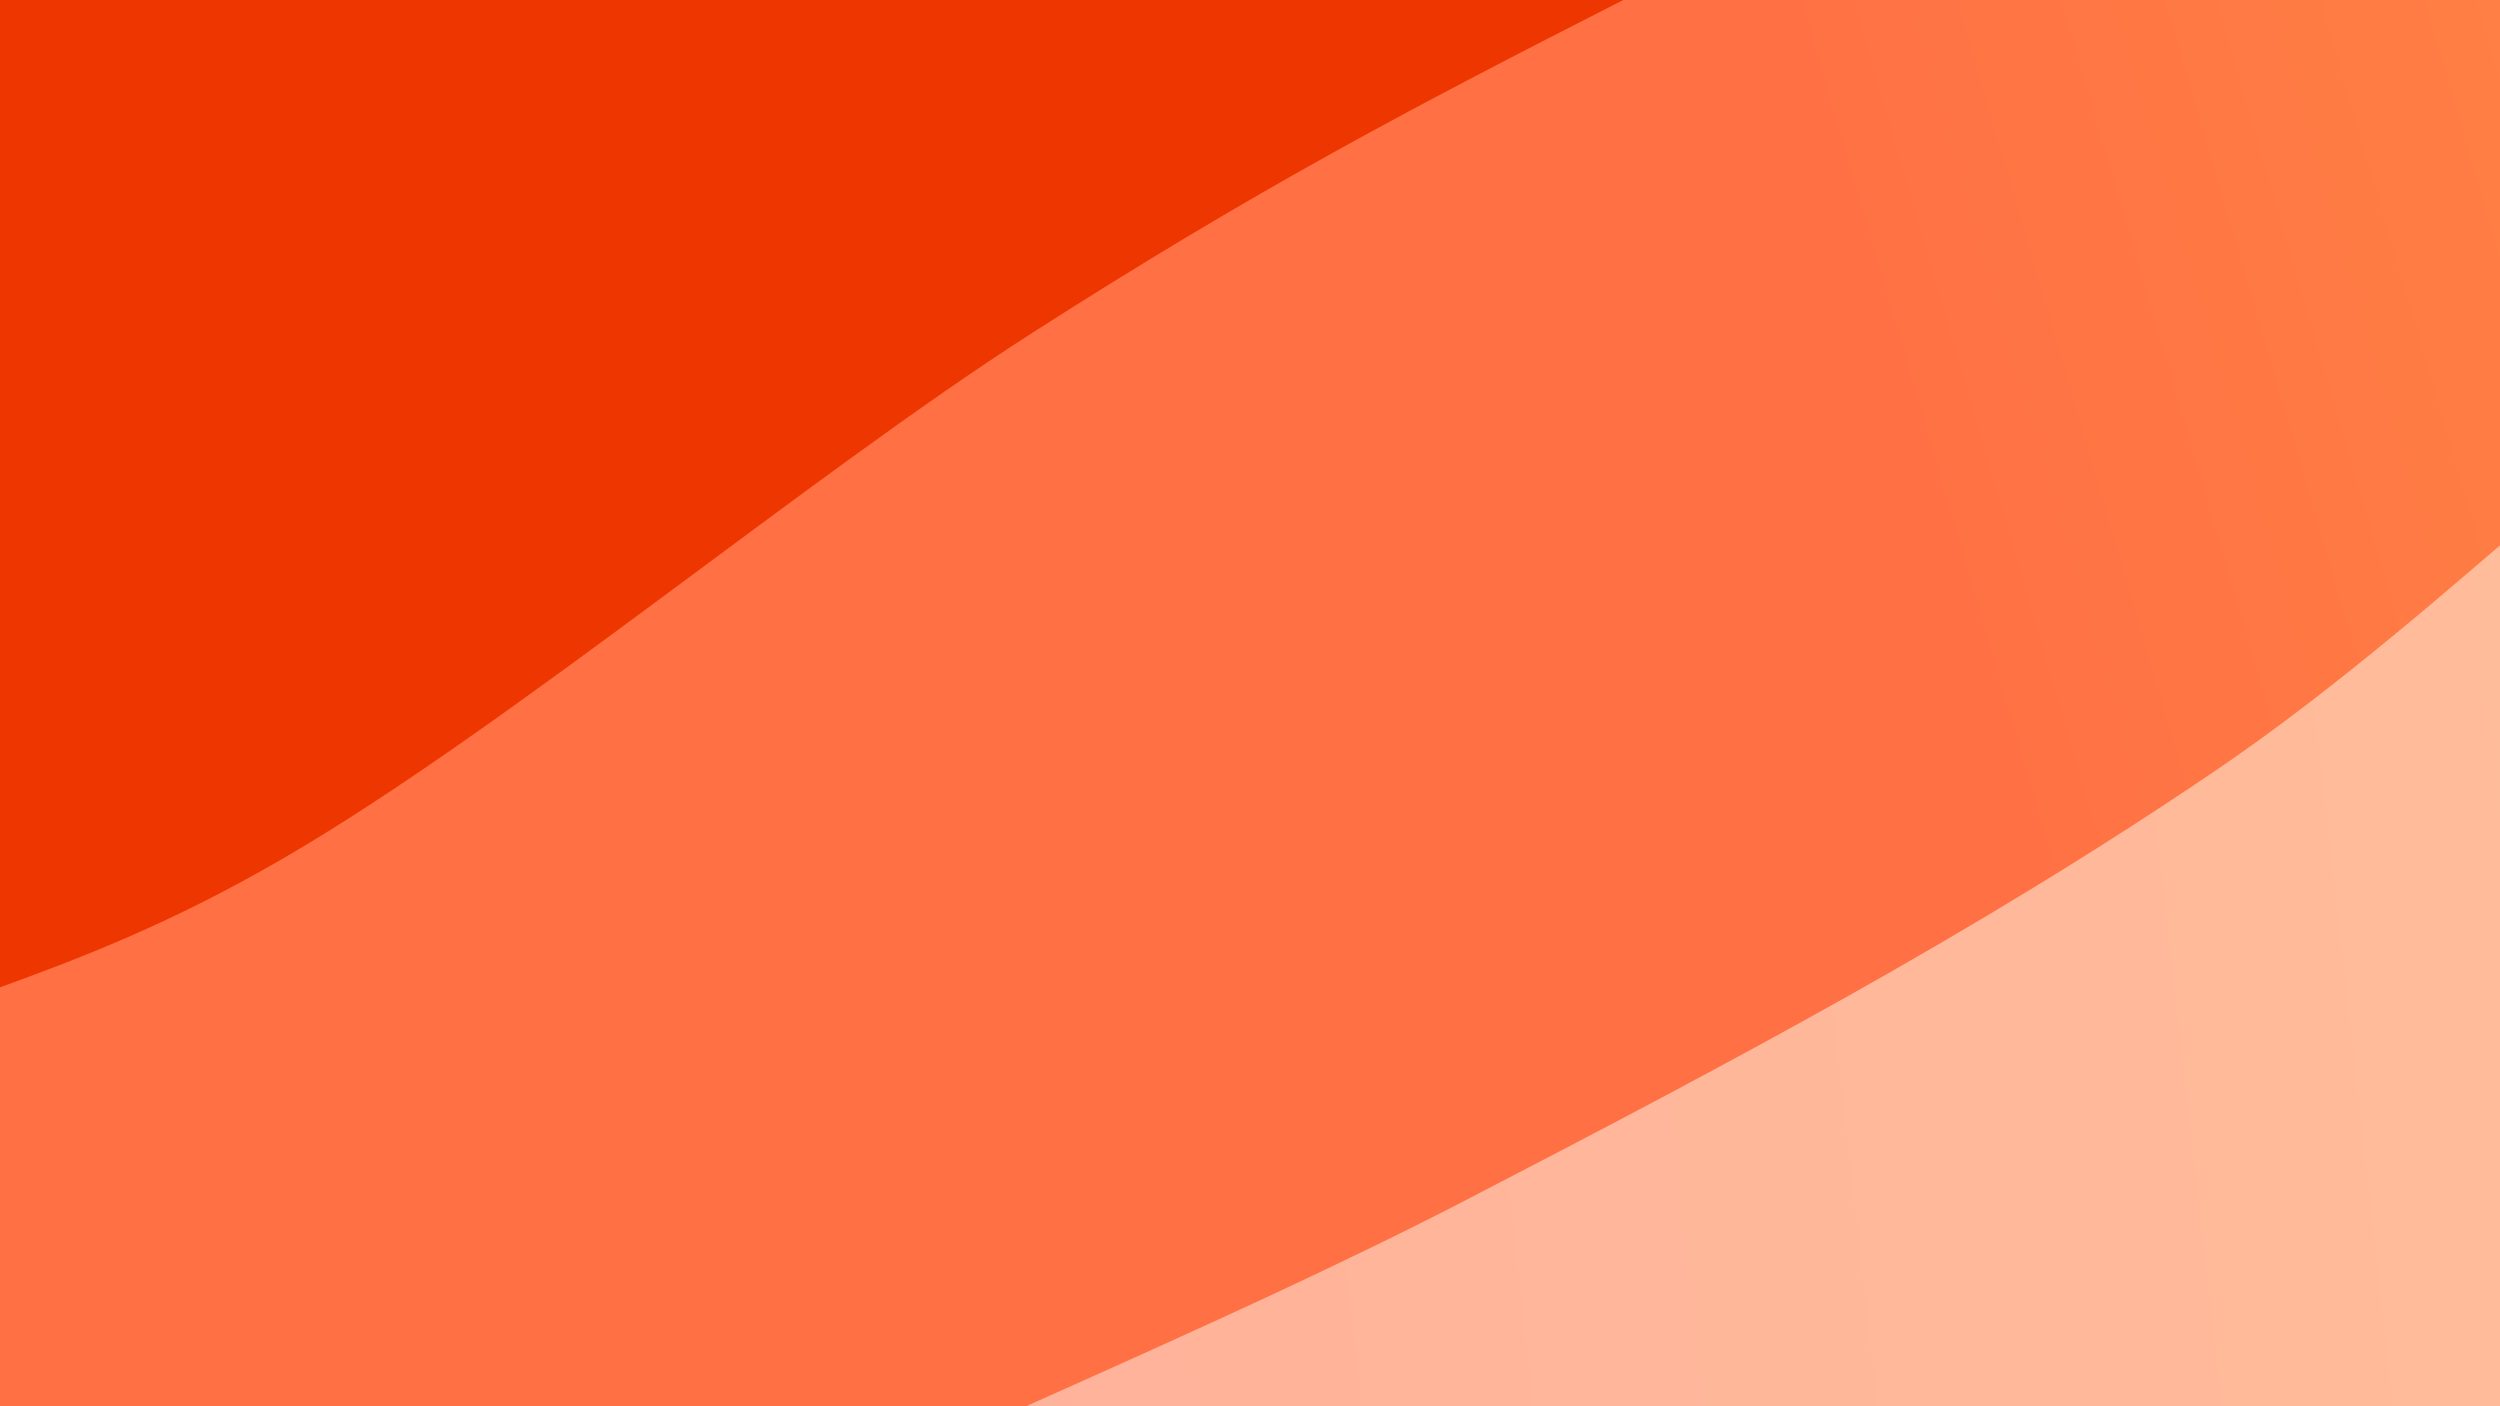 <svg xmlns="http://www.w3.org/2000/svg" version="1.1" xmlns:xlink="http://www.w3.org/1999/xlink" xmlns:svgjs="http://svgjs.dev/svgjs" viewBox="0 0 1920 1080"><rect width="1920" height="1080" fill="#ee5f00"></rect><g transform="matrix(0.575,0.996,-0.996,0.575,930.637,-691.056)"><path d="M0,-1080C-0.927,-1020.129,-5.773,-857.216,-5.561,-720.776C-5.349,-584.337,7.849,-402.012,1.273,-261.361C-5.303,-120.71,-41.37,-5.884,-45.015,123.127C-48.66,252.138,-32.231,366.778,-20.599,512.706C-8.967,658.633,33.235,849.776,24.778,998.691C16.32,1147.606,-72.979,1281.378,-71.341,1406.193C-69.704,1531.009,22.711,1621.952,34.601,1747.586C46.491,1873.22,5.767,2091.264,0,2160L 1920 2160 L 1920 -1080 Z" fill="url(&quot;#SvgjsLinearGradient1443&quot;)"></path><path d="M640,-1080C650.904,-979.136,702.422,-664.547,705.422,-474.813C708.422,-285.08,666.741,-106.639,658,58.402C649.258,223.443,644.838,337.833,652.972,515.431C661.107,693.029,706.341,951.377,706.806,1123.99C707.272,1296.604,666.899,1378.444,655.765,1551.112C644.63,1723.78,642.627,2058.519,640,2160L 1920 2160 L 1920 -1080 Z" fill="url(&quot;#SvgjsLinearGradient1444&quot;)"></path><path d="M1280,-1080C1269.097,-1002.29,1211.055,-789.889,1214.581,-613.741C1218.107,-437.592,1287.019,-217.346,1301.156,-23.11C1315.293,171.126,1308.232,356.204,1299.403,551.674C1290.574,747.144,1256.046,979.316,1248.181,1149.709C1240.316,1320.102,1246.912,1405.65,1252.215,1574.032C1257.518,1742.414,1275.369,2062.339,1280,2160L 1920 2160 L 1920 -1080 Z" fill="url(&quot;#SvgjsLinearGradient1445&quot;)"></path></g><defs><linearGradient x1="0.1" y1="0" x2="0" y2="1" id="SvgjsLinearGradient1443"><stop stop-color="#ee5f00" offset="0"></stop><stop stop-color="#ee3700" offset="0"></stop></linearGradient><linearGradient x1="0.1" y1="0" x2="0" y2="1" id="SvgjsLinearGradient1444"><stop stop-color="#ff8f44" offset="0"></stop><stop stop-color="#ff7044" offset="0.333"></stop></linearGradient><linearGradient x1="0.1" y1="0" x2="0" y2="1" id="SvgjsLinearGradient1445"><stop stop-color="#ffc29a" offset="0"></stop><stop stop-color="#ffb19a" offset="0.667"></stop></linearGradient></defs></svg>